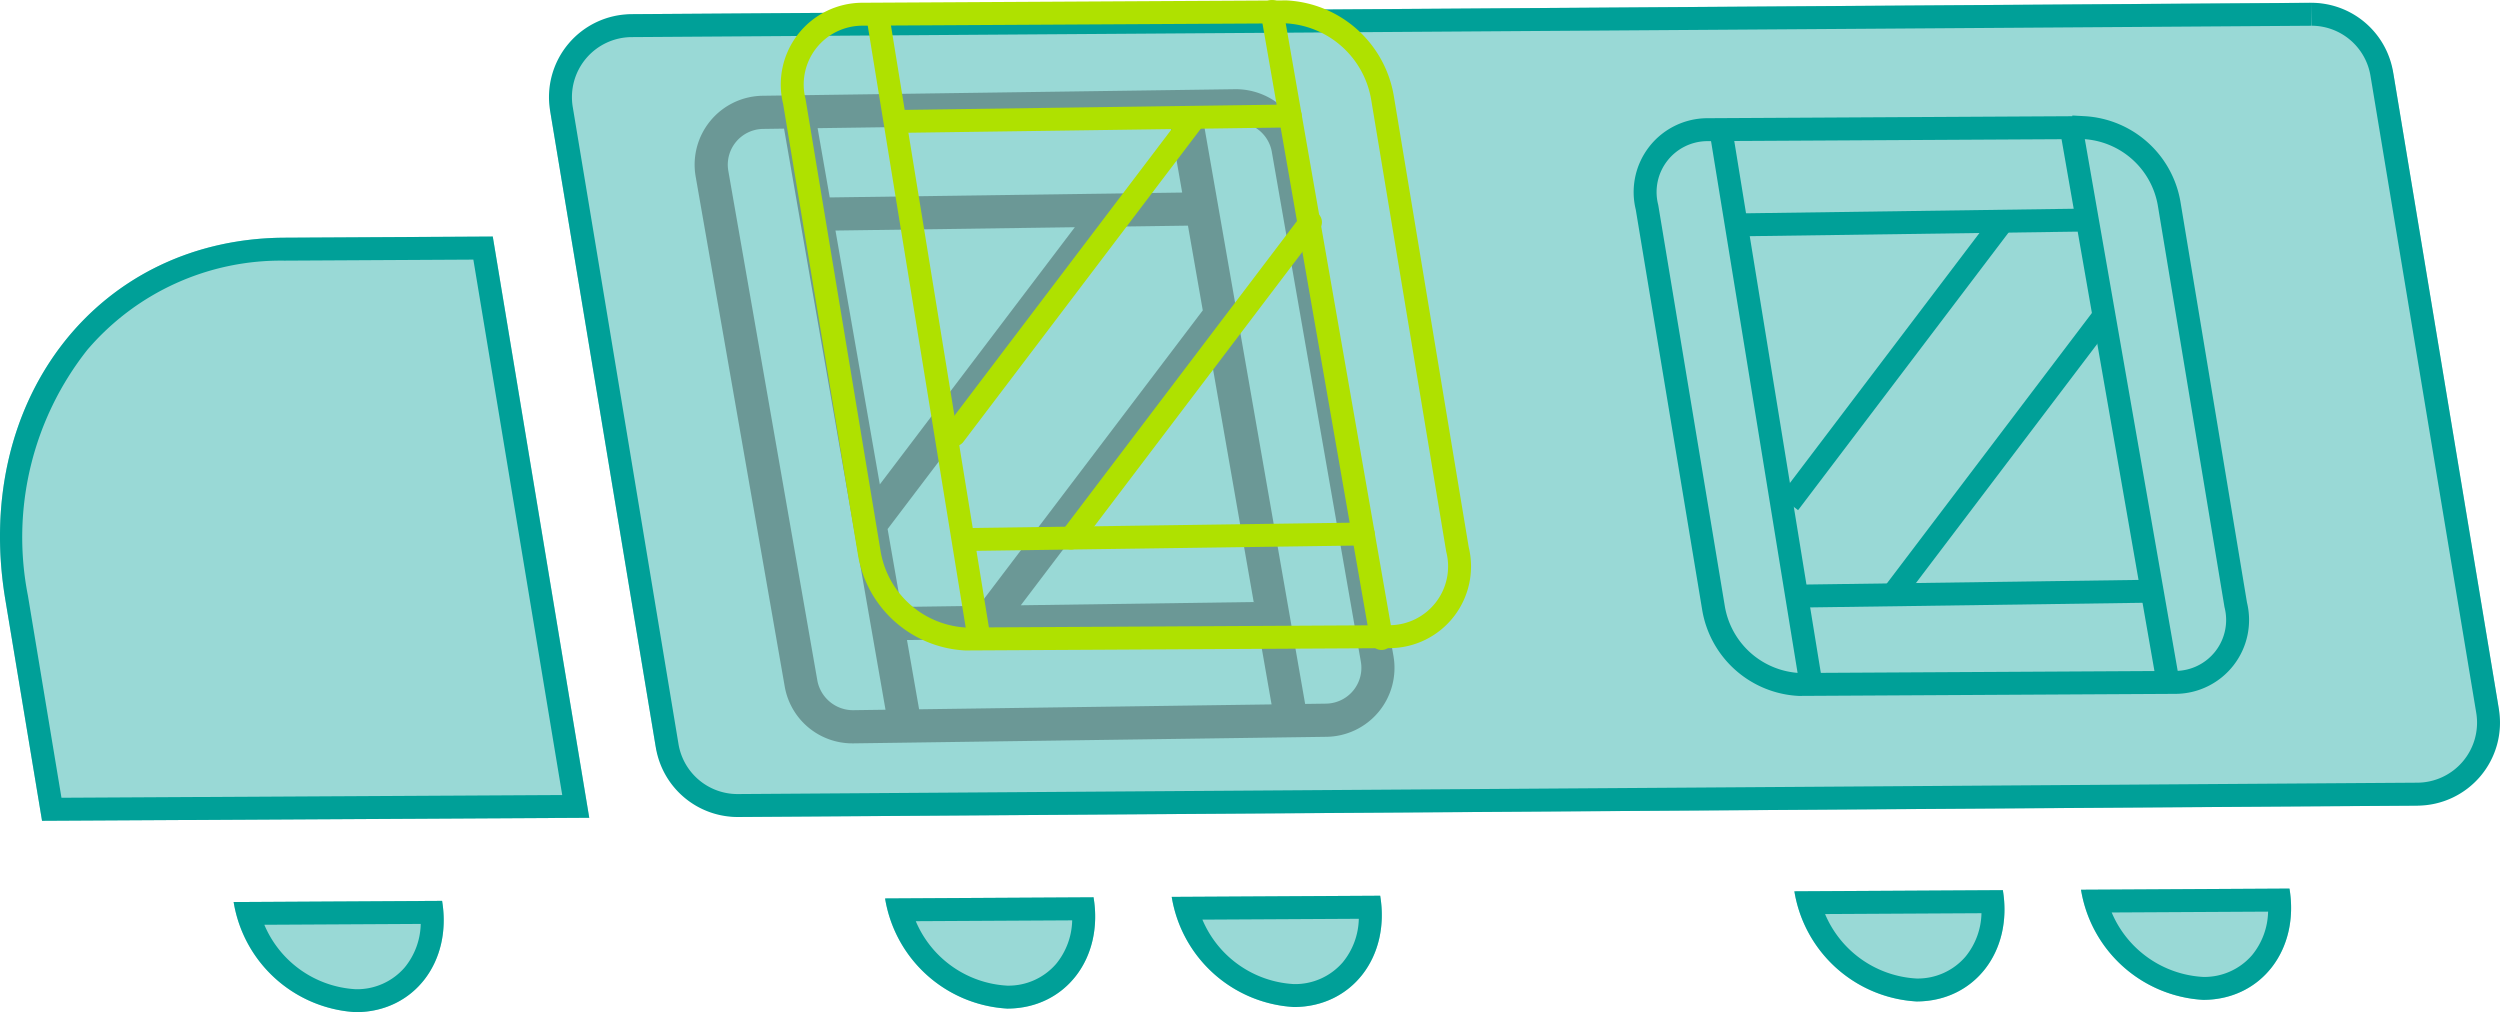 <svg xmlns="http://www.w3.org/2000/svg" viewBox="0 0 109 44.13"><defs><style>.a,.b{fill:#00a098;}.a{opacity:0.4;}.c{opacity:0.3;}.d,.e{fill:none;stroke-miterlimit:10;}.d{stroke:#afe100;stroke-linecap:round;}.e{stroke:#00a098;}</style></defs><title>optran3_1</title><path class="a" d="M27.815.616,100.548.123a3.857,3.857,0,0,1,3.826,3.225L108.904,30.638a3.857,3.857,0,0,1-3.783,4.488l-72.734.493a3.857,3.857,0,0,1-3.826-3.225L24.031,5.104A3.857,3.857,0,0,1,27.815.616Z"/><path class="a" d="M12.396,10.363l9.089-.05,4.207,25.342L1.833,35.786.23,26.132C-1.208,17.468,4.239,10.408,12.396,10.363Z"/><path class="a" d="M19.275,39.278c.443,2.666-1.233,4.838-3.743,4.852a5.73,5.73,0,0,1-5.346-4.802Z"/><path class="a" d="M47.678,39.122c.443,2.666-1.233,4.838-3.743,4.852a5.73,5.73,0,0,1-5.346-4.802Z"/><path class="a" d="M60.176,39.054c.443,2.666-1.233,4.838-3.743,4.852a5.73,5.73,0,0,1-5.346-4.802Z"/><path class="a" d="M87.324,38.811c.443,2.666-1.233,4.838-3.743,4.852a5.73,5.73,0,0,1-5.346-4.802Z"/><path class="a" d="M99.821,38.742c.443,2.666-1.233,4.838-3.743,4.852a5.73,5.73,0,0,1-5.346-4.802Z"/><path class="b" d="M100.773.122v1a2.608,2.608,0,0,1,2.581,2.189l4.61,27.768a2.617,2.617,0,0,1-2.569,3.046l-73.232.496a2.609,2.609,0,0,1-2.582-2.189L24.972,4.664a2.617,2.617,0,0,1,2.569-3.046l73.218-.495.014-1m-0,0-.02 0L27.534.618a3.617,3.617,0,0,0-3.549,4.21l4.61,27.768a3.618,3.618,0,0,0,3.568,3.025l.02-0,73.219-.495a3.617,3.617,0,0,0,3.549-4.21L104.341,3.147A3.617,3.617,0,0,0,100.772.122Z"/><path class="b" d="M20.638,11.318l3.875,23.344-21.833.12L1.217,25.969A13.179,13.179,0,0,1,3.807,15.254a11.097,11.097,0,0,1,8.594-3.89l8.237-.045m.847-1.005-9.089.05c-8.157.045-13.604,7.105-12.165,15.769L1.833,35.786l23.858-.131-4.207-25.342Z"/><path class="b" d="M18.344,40.283a3.089,3.089,0,0,1-.698,1.896,2.744,2.744,0,0,1-2.137.951,4.603,4.603,0,0,1-3.984-2.81l6.82-.037m.931-1.005-9.089.05A5.734,5.734,0,0,0,15.508,44.13l.024-0c2.51-.014,4.186-2.186,3.743-4.852Z"/><path class="b" d="M46.747,40.127a3.089,3.089,0,0,1-.698,1.896,2.744,2.744,0,0,1-2.137.951,4.604,4.604,0,0,1-3.984-2.81l6.82-.037m.931-1.005-9.089.05a5.734,5.734,0,0,0,5.322,4.802l.024-0c2.51-.014,4.186-2.186,3.743-4.852Z"/><path class="b" d="M59.244,40.059a3.089,3.089,0,0,1-.698,1.896,2.744,2.744,0,0,1-2.137.951,4.603,4.603,0,0,1-3.984-2.81l6.82-.037m.931-1.005-9.089.05a5.734,5.734,0,0,0,5.322,4.802l.024-0c2.51-.014,4.186-2.186,3.743-4.852Z"/><path class="b" d="M86.392,39.816a3.089,3.089,0,0,1-.698,1.896,2.744,2.744,0,0,1-2.137.951,4.604,4.604,0,0,1-3.984-2.81l6.82-.037m.931-1.005-9.089.05a5.734,5.734,0,0,0,5.322,4.802l.024-0c2.51-.014,4.186-2.186,3.743-4.852Z"/><path class="b" d="M98.889,39.747a3.089,3.089,0,0,1-.698,1.896,2.744,2.744,0,0,1-2.137.951,4.604,4.604,0,0,1-3.984-2.81l6.82-.037m.931-1.005-9.089.05a5.734,5.734,0,0,0,5.322,4.802l.024-0c2.51-.014,4.186-2.186,3.743-4.852Z"/><path class="c" d="M56.875,6.378A3.047,3.047,0,0,0,53.873,3.889l-20.62.286A3.006,3.006,0,0,0,30.331,7.699l3.881,22.223a2.993,2.993,0,0,0,2.96,2.489h.042l2.249-.031.001 0.0.002-0,18.368-.255a3.006,3.006,0,0,0,2.921-3.524ZM52.441,13.533l-9.768,12.882-3.38.047-.593-3.396L48.697,9.881l3.098-.043ZM38.36,21.12,36.427,10.052l10.435-.145Zm1.185,6.785,15.367-.213.528,3.02-15.367.213Zm4.962-1.515L52.78,15.479,54.661,26.248ZM51.543,8.395l-15.367.213-.528-3.02,15.367-.213ZM37.196,30.964a1.583,1.583,0,0,1-1.559-1.292L31.755,7.45a1.561,1.561,0,0,1,1.517-1.829l.912-.013,4.424,25.336Zm21.801-.85a1.561,1.561,0,0,1-1.181.564l-.912.013L53.96,13.833a.715.715,0,0,0-.102-.589L52.479,5.355l1.413-.02h.023a1.556,1.556,0,0,1,1.537,1.292l3.881,22.222A1.562,1.562,0,0,1,58.997,30.114Z"/><line class="d" x1="55.46" y1="0.5" x2="60.235" y2="27.839"/><line class="d" x1="39.074" y1="5.295" x2="56.256" y2="5.056"/><line class="d" x1="41.605" y1="18.962" x2="52.046" y2="5.191"/><line class="d" x1="46.696" y1="23.459" x2="57.137" y2="9.688"/><line class="d" x1="42.257" y1="23.521" x2="59.439" y2="23.282"/><line class="d" x1="42.672" y1="27.735" x2="38.278" y2="0.738"/><path class="d" d="M37.573.62,56.083.518a4.499,4.499,0,0,1,4.198,3.771l3.264,19.661A3.064,3.064,0,0,1,60.605,27.759l-18.51.101a4.499,4.499,0,0,1-4.198-3.771L34.634,4.43A3.064,3.064,0,0,1,37.573.62Z"/><line class="e" x1="90.3" y1="5.548" x2="94.54" y2="29.822"/><line class="e" x1="75.751" y1="9.805" x2="91.007" y2="9.593"/><line class="e" x1="77.998" y1="21.941" x2="87.269" y2="9.713"/><line class="e" x1="82.519" y1="25.933" x2="91.789" y2="13.706"/><line class="e" x1="78.577" y1="25.988" x2="93.833" y2="25.776"/><line class="e" x1="78.945" y1="29.73" x2="75.044" y2="5.759"/><path class="e" d="M74.418,5.654l16.435-.09a3.995,3.995,0,0,1,3.727,3.348l2.898,17.457a2.721,2.721,0,0,1-2.61,3.383l-16.435.09a3.995,3.995,0,0,1-3.727-3.348L71.809,9.037A2.721,2.721,0,0,1,74.418,5.654Z"/></svg>
